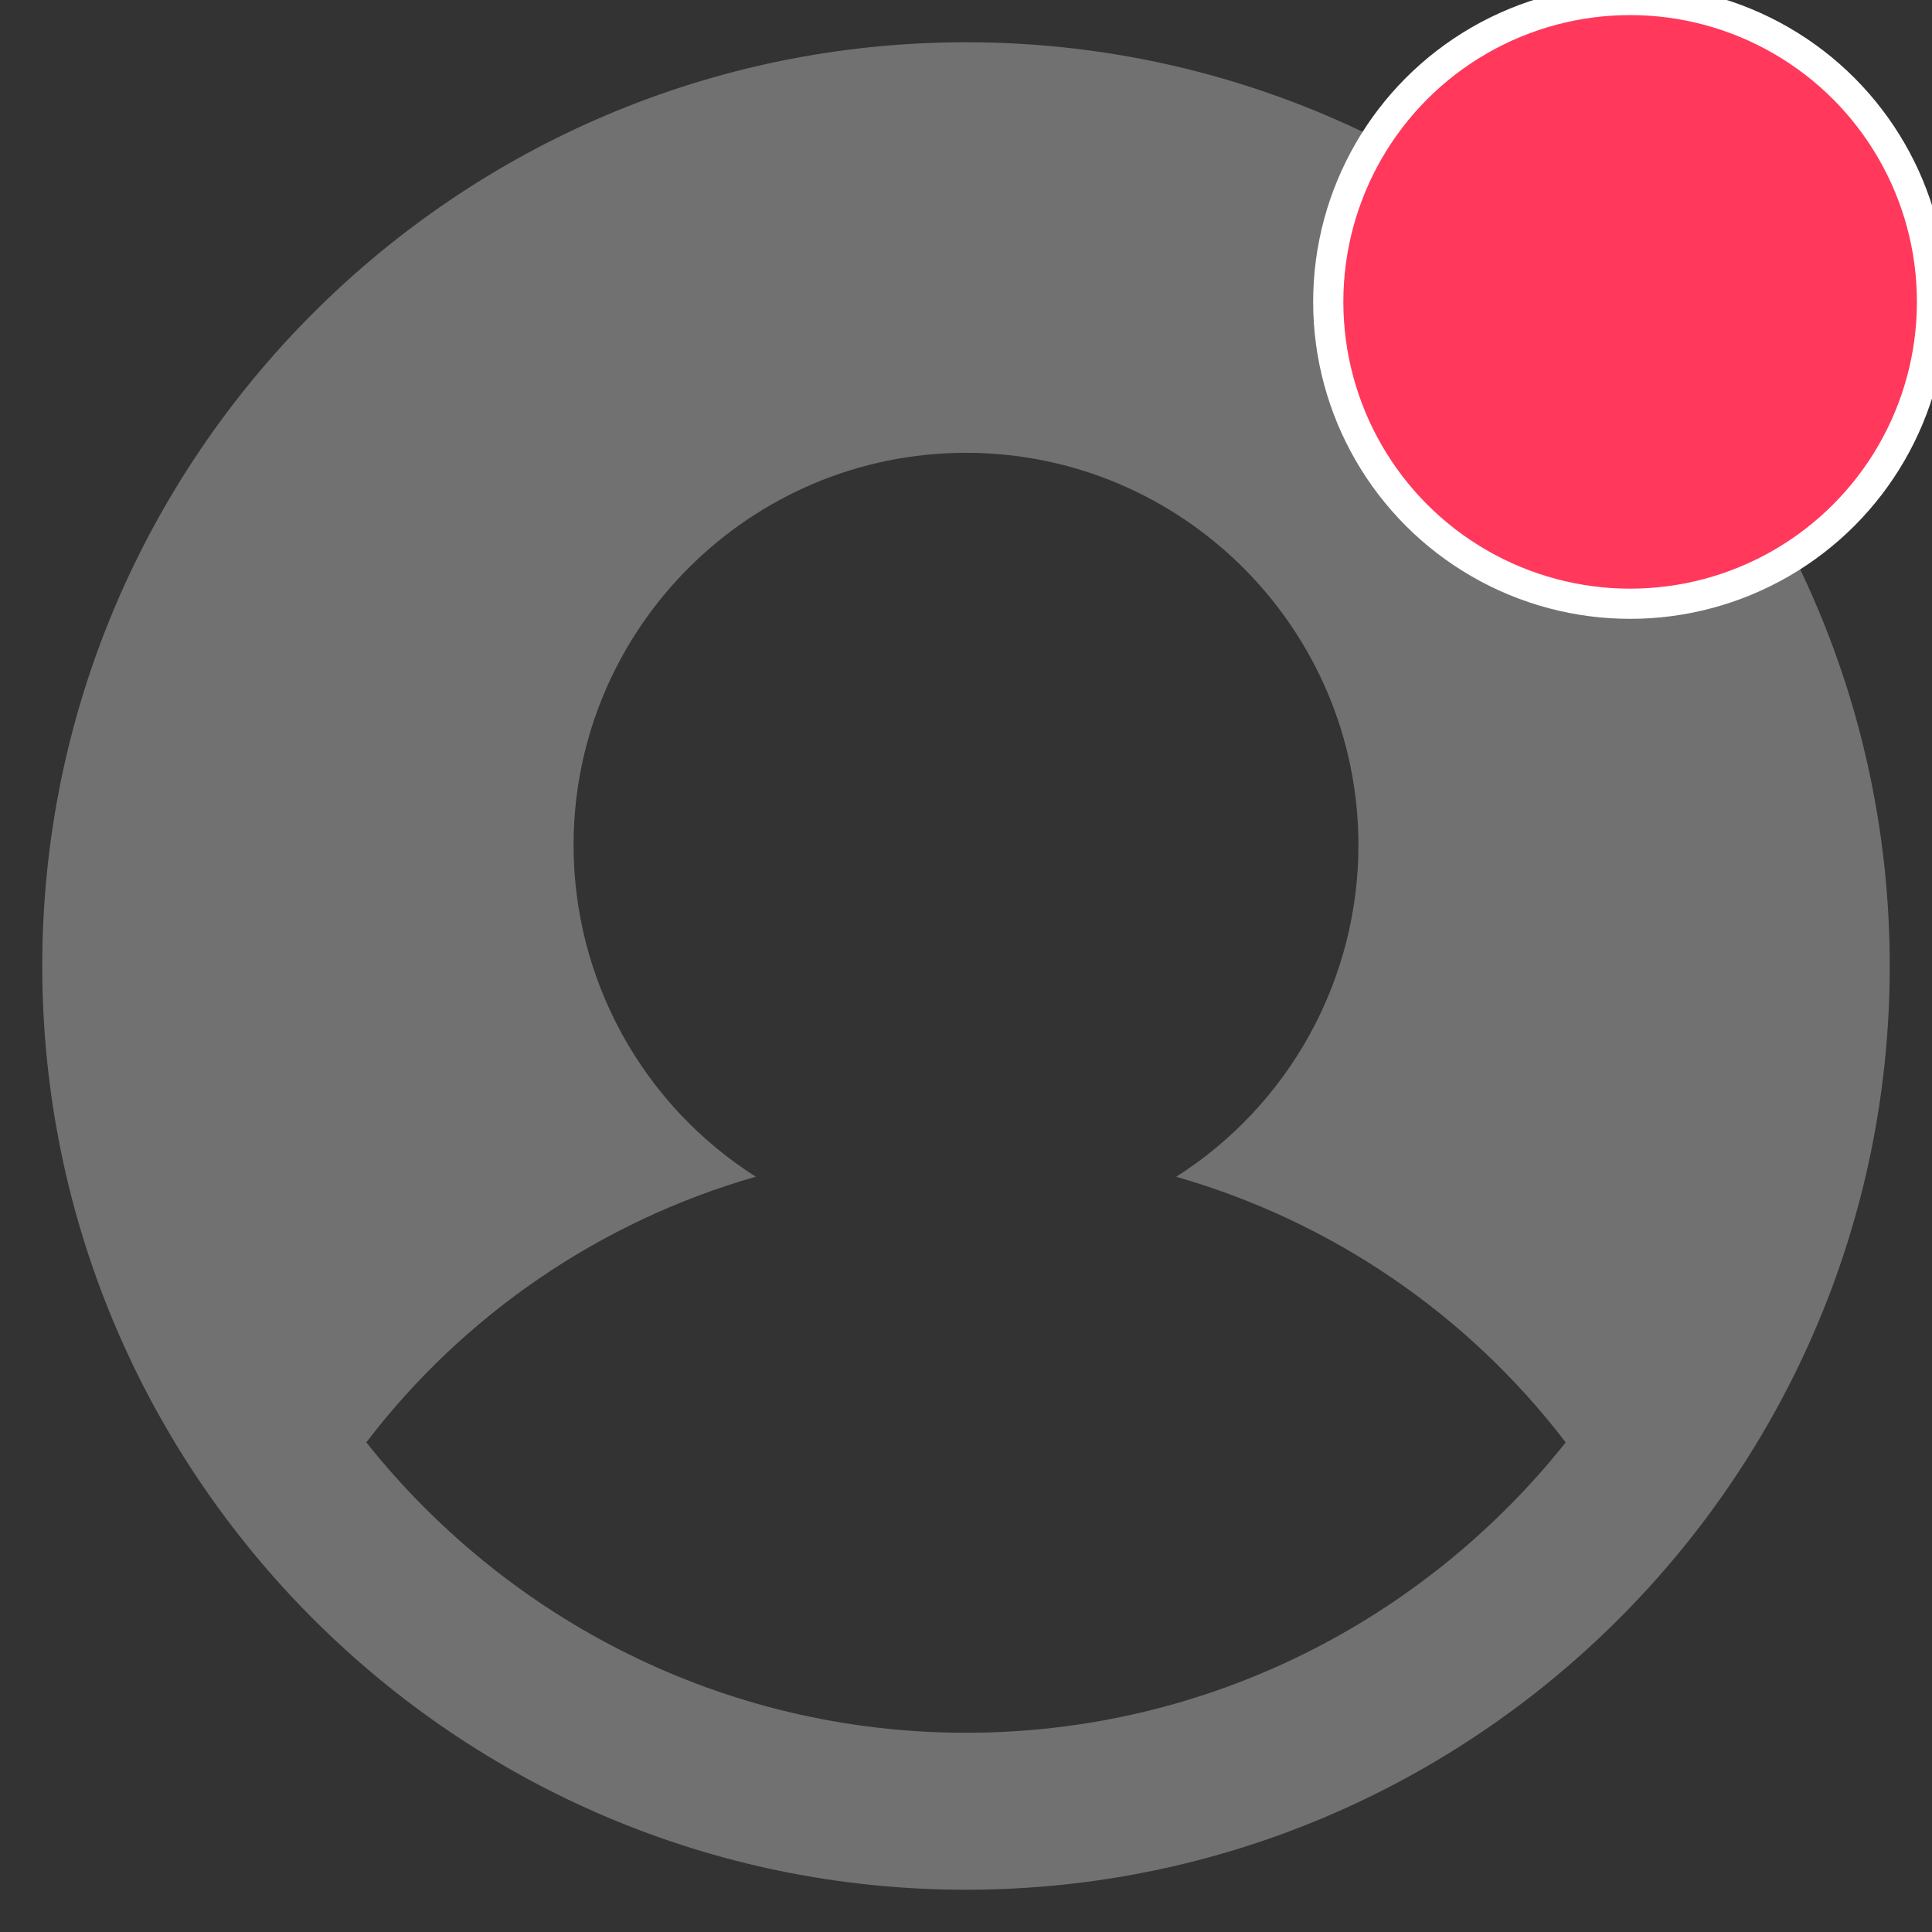 <svg width="64" height="64" viewBox="0 0 64 64" fill="none" xmlns="http://www.w3.org/2000/svg" xmlns:xlink="http://www.w3.org/1999/xlink">
<rect x="0" y="0" width="64" height="64" fill="#333333" stroke="none"/>
<path d="M32,1.4C15.126,1.4 1.4,15.126 1.4,32C1.4,48.874 15.126,62.6 32,62.6C48.874,62.6 62.6,48.874 62.6,32C62.6,15.126 48.874,1.4 32,1.4L32,1.4ZM32,57.4C23.958,57.4 16.79,53.632 12.134,47.78C15.377,43.536 19.901,40.451 25.036,38.98C23.187,37.806 21.665,36.184 20.61,34.264C19.554,32.345 19.001,30.19 19,28C19,20.832 24.832,15 32,15C39.168,15 45,20.832 45,28C44.998,30.191 44.444,32.345 43.389,34.265C42.333,36.184 40.811,37.807 38.962,38.982C44.098,40.452 48.623,43.537 51.866,47.782C47.21,53.632 40.042,57.4 32,57.4Z" fill="#717171"/>
<circle cx="54" cy="10" r="10" fill="#FF385C" stroke="#FFFFFF" stroke-width="1" stroke-miterlimit="3.999"/>
</svg>
